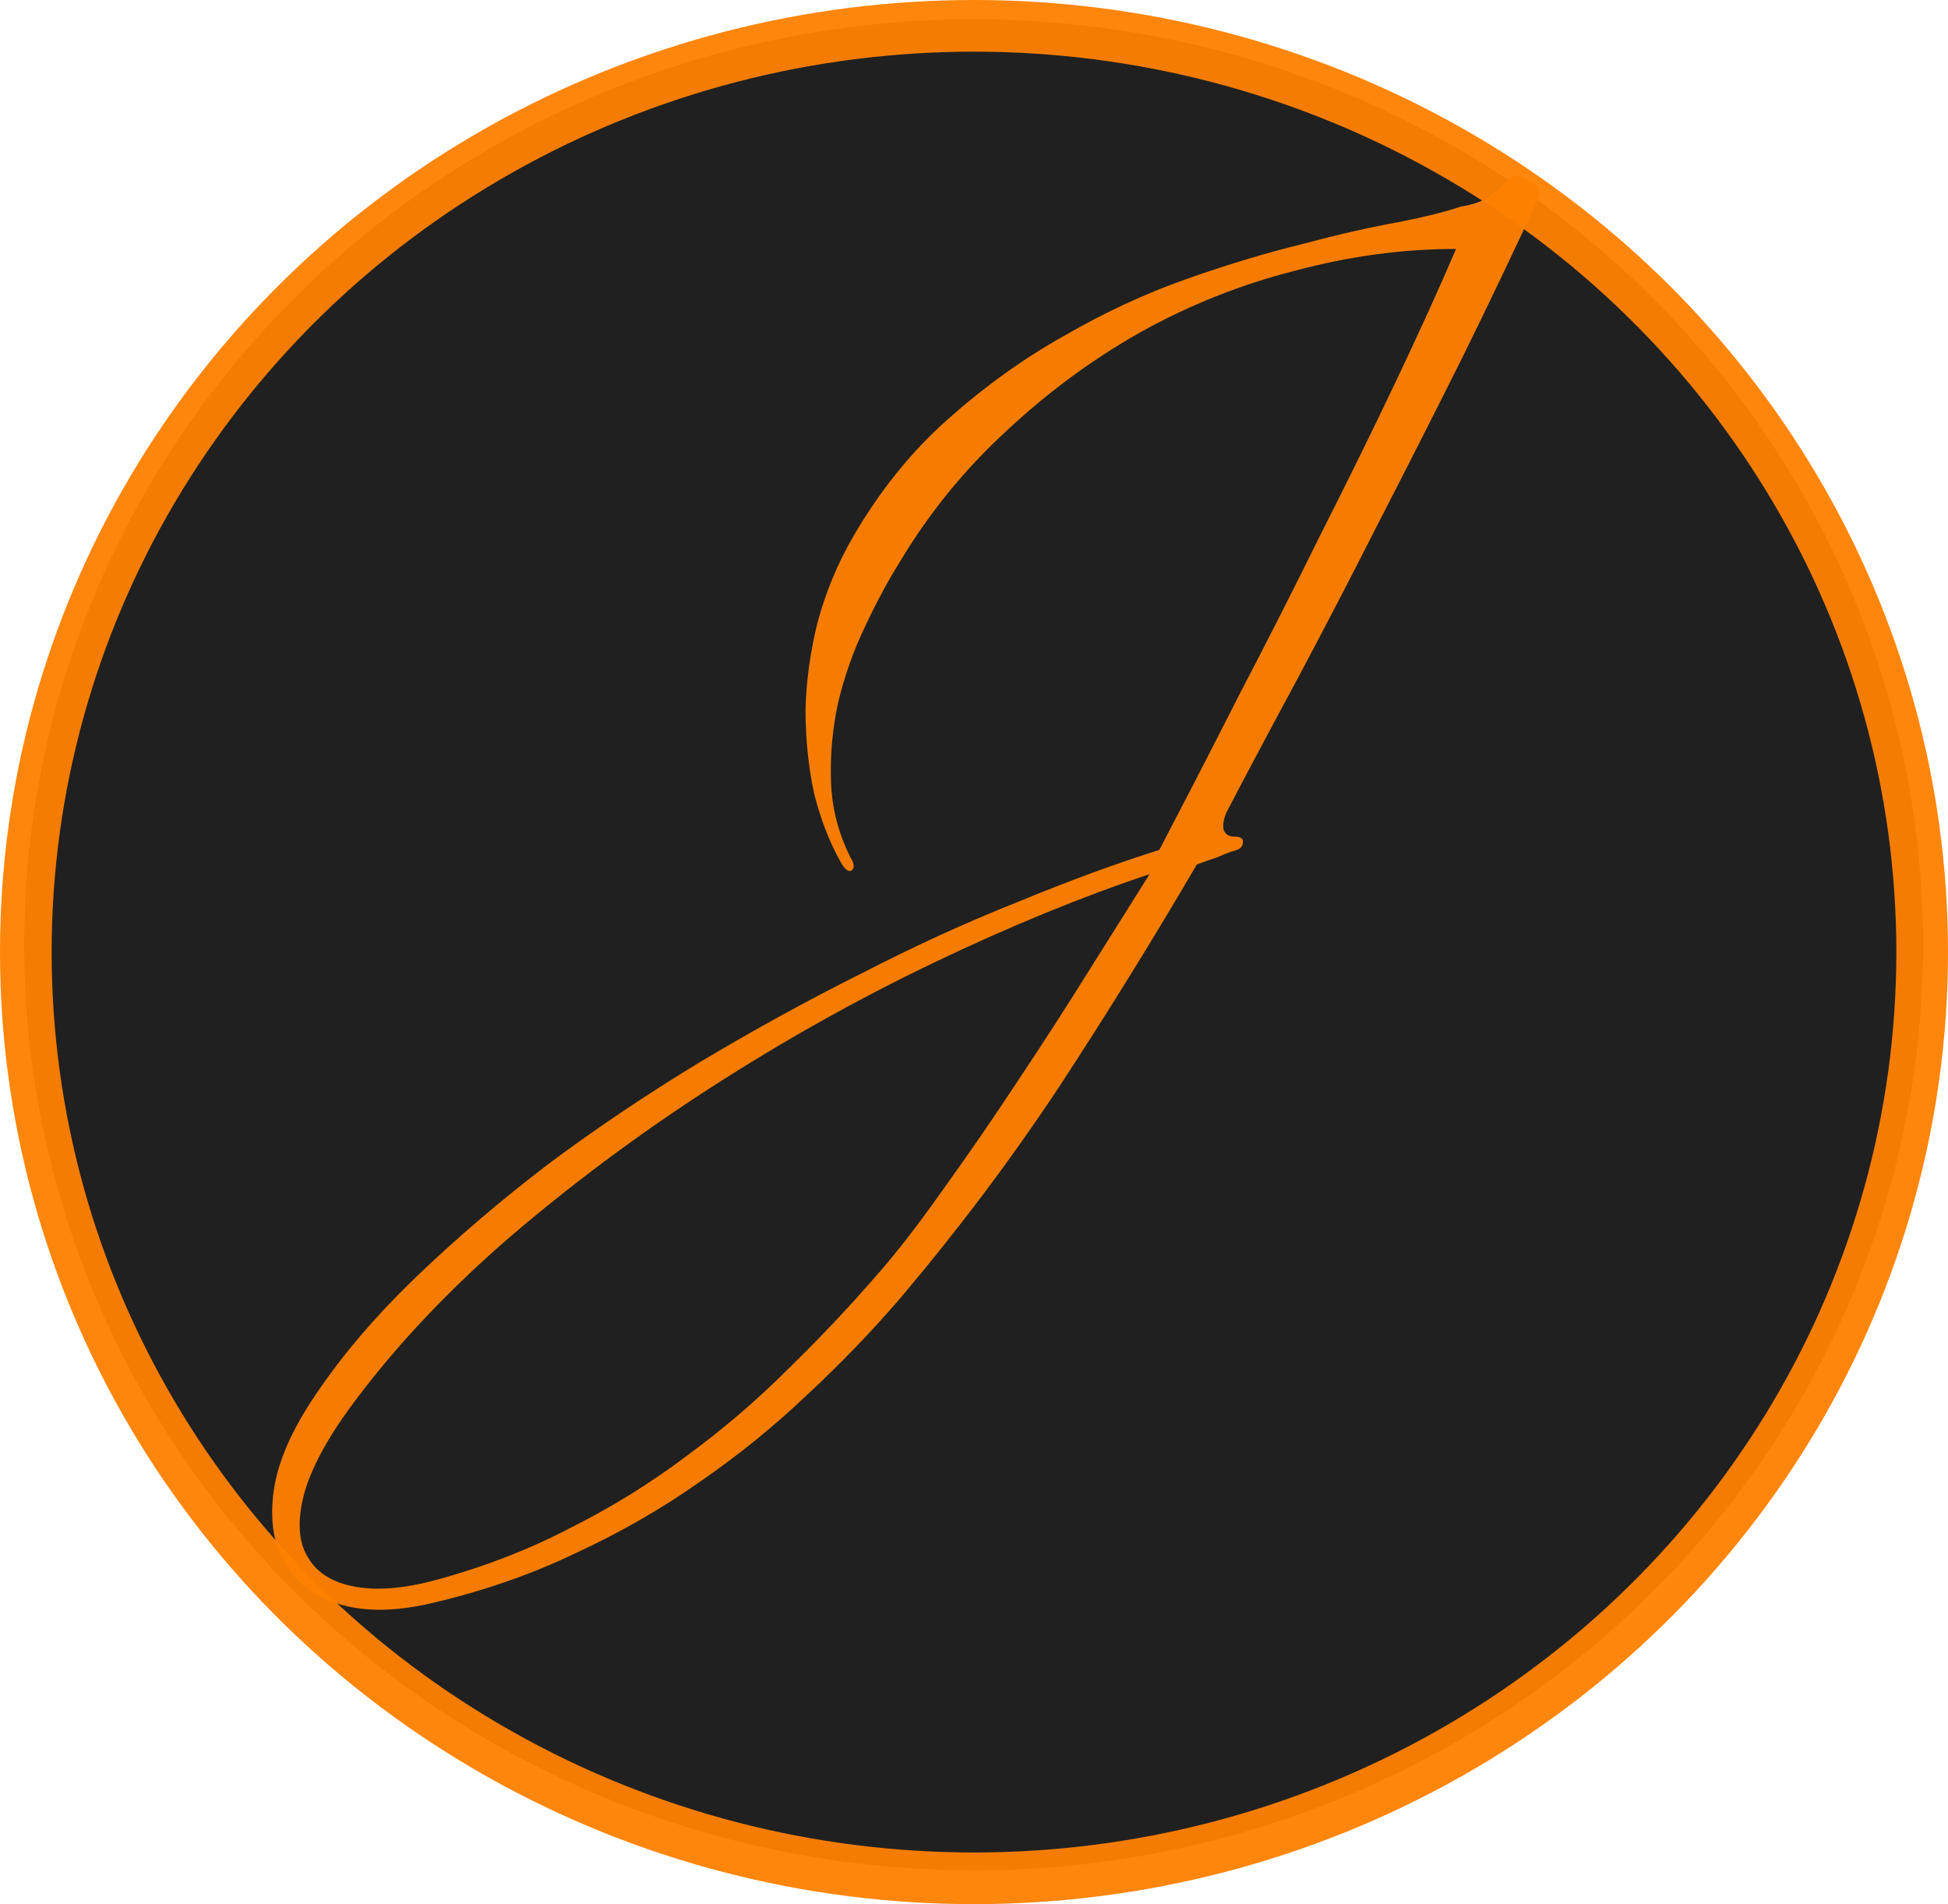 <?xml version="1.0" encoding="UTF-8" standalone="no"?>
<!-- Created with Inkscape (http://www.inkscape.org/) -->

<svg
   xmlns:dc="http://purl.org/dc/elements/1.1/"
   xmlns:cc="http://creativecommons.org/ns#"
   xmlns:rdf="http://www.w3.org/1999/02/22-rdf-syntax-ns#"
   xmlns:svg="http://www.w3.org/2000/svg"
   xmlns="http://www.w3.org/2000/svg"
   xmlns:sodipodi="http://sodipodi.sourceforge.net/DTD/sodipodi-0.dtd"
   xmlns:inkscape="http://www.inkscape.org/namespaces/inkscape"
   width="190.737mm"
   height="186.402mm"
   viewBox="0 0 675.839 660.479"
   id="svg2"
   version="1.1"
   inkscape:version="0.91 r13725"
   sodipodi:docname="favicon.svg">
  <defs
     id="defs4">
    <clipPath
       clipPathUnits="userSpaceOnUse"
       id="clipPath4193">
      <rect
         style="opacity:0.95;fill:#000000;fill-opacity:1;stroke:none;stroke-width:5;stroke-miterlimit:4;stroke-dasharray:none;stroke-dashoffset:0.5;stroke-opacity:1"
         id="rect4195"
         width="155.843"
         height="152.12"
         x="-4.622"
         y="-5.159" />
    </clipPath>
  </defs>
  <sodipodi:namedview
     id="base"
     pagecolor="#ffffff"
     bordercolor="#666666"
     borderopacity="1.0"
     inkscape:pageopacity="0.0"
     inkscape:pageshadow="2"
     inkscape:zoom="0.35160791"
     inkscape:cx="-120.54028"
     inkscape:cy="179.76666"
     inkscape:document-units="px"
     inkscape:current-layer="layer1"
     showgrid="false"
     inkscape:window-width="1364"
     inkscape:window-height="750"
     inkscape:window-x="0"
     inkscape:window-y="18"
     inkscape:window-maximized="0"
     fit-margin-top="0"
     fit-margin-left="0"
     fit-margin-right="0"
     fit-margin-bottom="0" />
  <g
     inkscape:label="Layer 1"
     inkscape:groupmode="layer"
     id="layer1"
     transform="translate(-33.856,-34.811)">
    <ellipse
       style="opacity:0.95;fill:#151515;fill-opacity:1;stroke:none;stroke-width:5;stroke-miterlimit:4;stroke-dasharray:none;stroke-dashoffset:0.5;stroke-opacity:1"
       id="path4219"
       ry="321.036"
       rx="329.395"
       cy="362.533"
       cx="371.64" />
    <g
       id="g4153">
      <g
         id="text4136-6"
         style="font-style:normal;font-weight:normal;font-size:420.297px;line-height:125%;font-family:sans-serif;letter-spacing:0px;word-spacing:0px;fill:#000000;fill-opacity:1;stroke:none;stroke-width:1px;stroke-linecap:butt;stroke-linejoin:miter;stroke-opacity:1">
        <path
           id="path4151"
           style="font-style:normal;font-variant:normal;font-weight:normal;font-stretch:normal;font-size:420.297px;line-height:125%;font-family:Scriptina;-inkscape-font-specification:'Scriptina, Normal';text-align:start;writing-mode:lr-tb;text-anchor:start;opacity:0.96;fill:#fe8000;fill-opacity:1"
           d="m 567.601,103.503 q 0.841,-1.261 0,-2.942 -0.841,-1.681 -2.942,-2.942 -1.681,-1.261 -3.783,-1.681 -2.101,-0.42 -3.783,1.261 -2.522,2.942 -6.725,5.884 -3.783,2.522 -9.667,3.362 -7.145,2.522 -21.855,5.464 -14.29,2.522 -33.203,7.565 -18.913,4.623 -40.349,12.189 -21.435,7.565 -42.45,19.754 -21.015,11.768 -40.349,29.001 -18.913,16.812 -32.783,40.769 -7.986,13.87 -12.189,29.421 -3.783,15.131 -4.203,30.261 0,15.131 2.942,29.001 3.362,13.45 9.247,23.957 2.101,3.783 3.783,2.942 1.681,-1.261 -0.42,-4.623 -6.304,-12.609 -6.725,-26.479 -0.42,-13.87 2.522,-27.319 3.362,-13.87 9.247,-26.058 5.884,-12.609 12.189,-22.696 15.131,-25.218 36.566,-44.972 21.435,-20.174 46.653,-34.464 25.638,-14.29 53.798,-21.435 28.16,-7.565 55.9,-7.565 -8.826,20.595 -21.015,46.233 -12.189,25.638 -26.058,52.957 -13.45,27.319 -28.16,55.479 -14.29,28.16 -27.74,53.798 -22.696,7.145 -49.175,18.073 -26.479,10.507 -54.218,24.798 -27.74,13.87 -55.9,30.682 -27.74,16.812 -52.537,35.305 -24.798,18.913 -45.812,39.088 -21.015,20.174 -34.885,40.769 -12.609,18.493 -14.71,33.624 -2.101,15.551 4.203,25.638 5.884,10.087 19.334,13.87 13.45,3.783 32.363,-0.841 26.479,-6.304 49.175,-17.232 22.696,-10.507 42.45,-24.377 20.174,-13.87 37.406,-30.261 17.652,-16.392 32.783,-34.044 29.841,-35.305 54.639,-72.711 24.798,-37.827 47.914,-77.335 3.362,-1.261 7.145,-2.522 3.783,-1.681 5.464,-2.101 3.362,-0.841 3.362,-2.942 0.42,-2.101 -2.942,-2.101 -2.942,0 -3.783,-2.522 -0.42,-2.942 1.261,-6.304 10.507,-20.174 24.377,-45.812 13.87,-26.058 28.16,-54.218 14.71,-28.58 29.001,-57.16 14.29,-29.001 26.479,-55.479 z M 432.685,338.029 q -8.406,13.45 -20.595,32.783 -11.768,18.913 -25.218,39.088 -13.029,19.754 -26.058,37.827 -13.029,18.493 -23.537,30.261 -13.87,15.971 -30.261,31.943 -15.971,15.971 -34.885,29.841 -18.913,14.29 -40.769,25.218 -21.855,11.348 -47.073,18.073 -15.971,4.203 -27.319,2.101 -11.348,-2.101 -15.971,-9.667 -5.044,-7.565 -2.101,-20.595 2.942,-13.029 15.551,-30.682 22.276,-30.682 55.059,-59.262 33.203,-28.58 71.03,-52.957 37.827,-24.377 77.335,-43.291 39.508,-18.913 74.813,-30.682 z" />
      </g>
      <ellipse
         ry="321.28"
         rx="328.96"
         cy="365.05"
         cx="371.775"
         id="path4168"
         style="opacity:0.95;fill:none;fill-opacity:1;stroke:#fe8000;stroke-width:17.92;stroke-miterlimit:4;stroke-dasharray:none;stroke-dashoffset:0.5;stroke-opacity:1" />
    </g>
  </g>
</svg>
